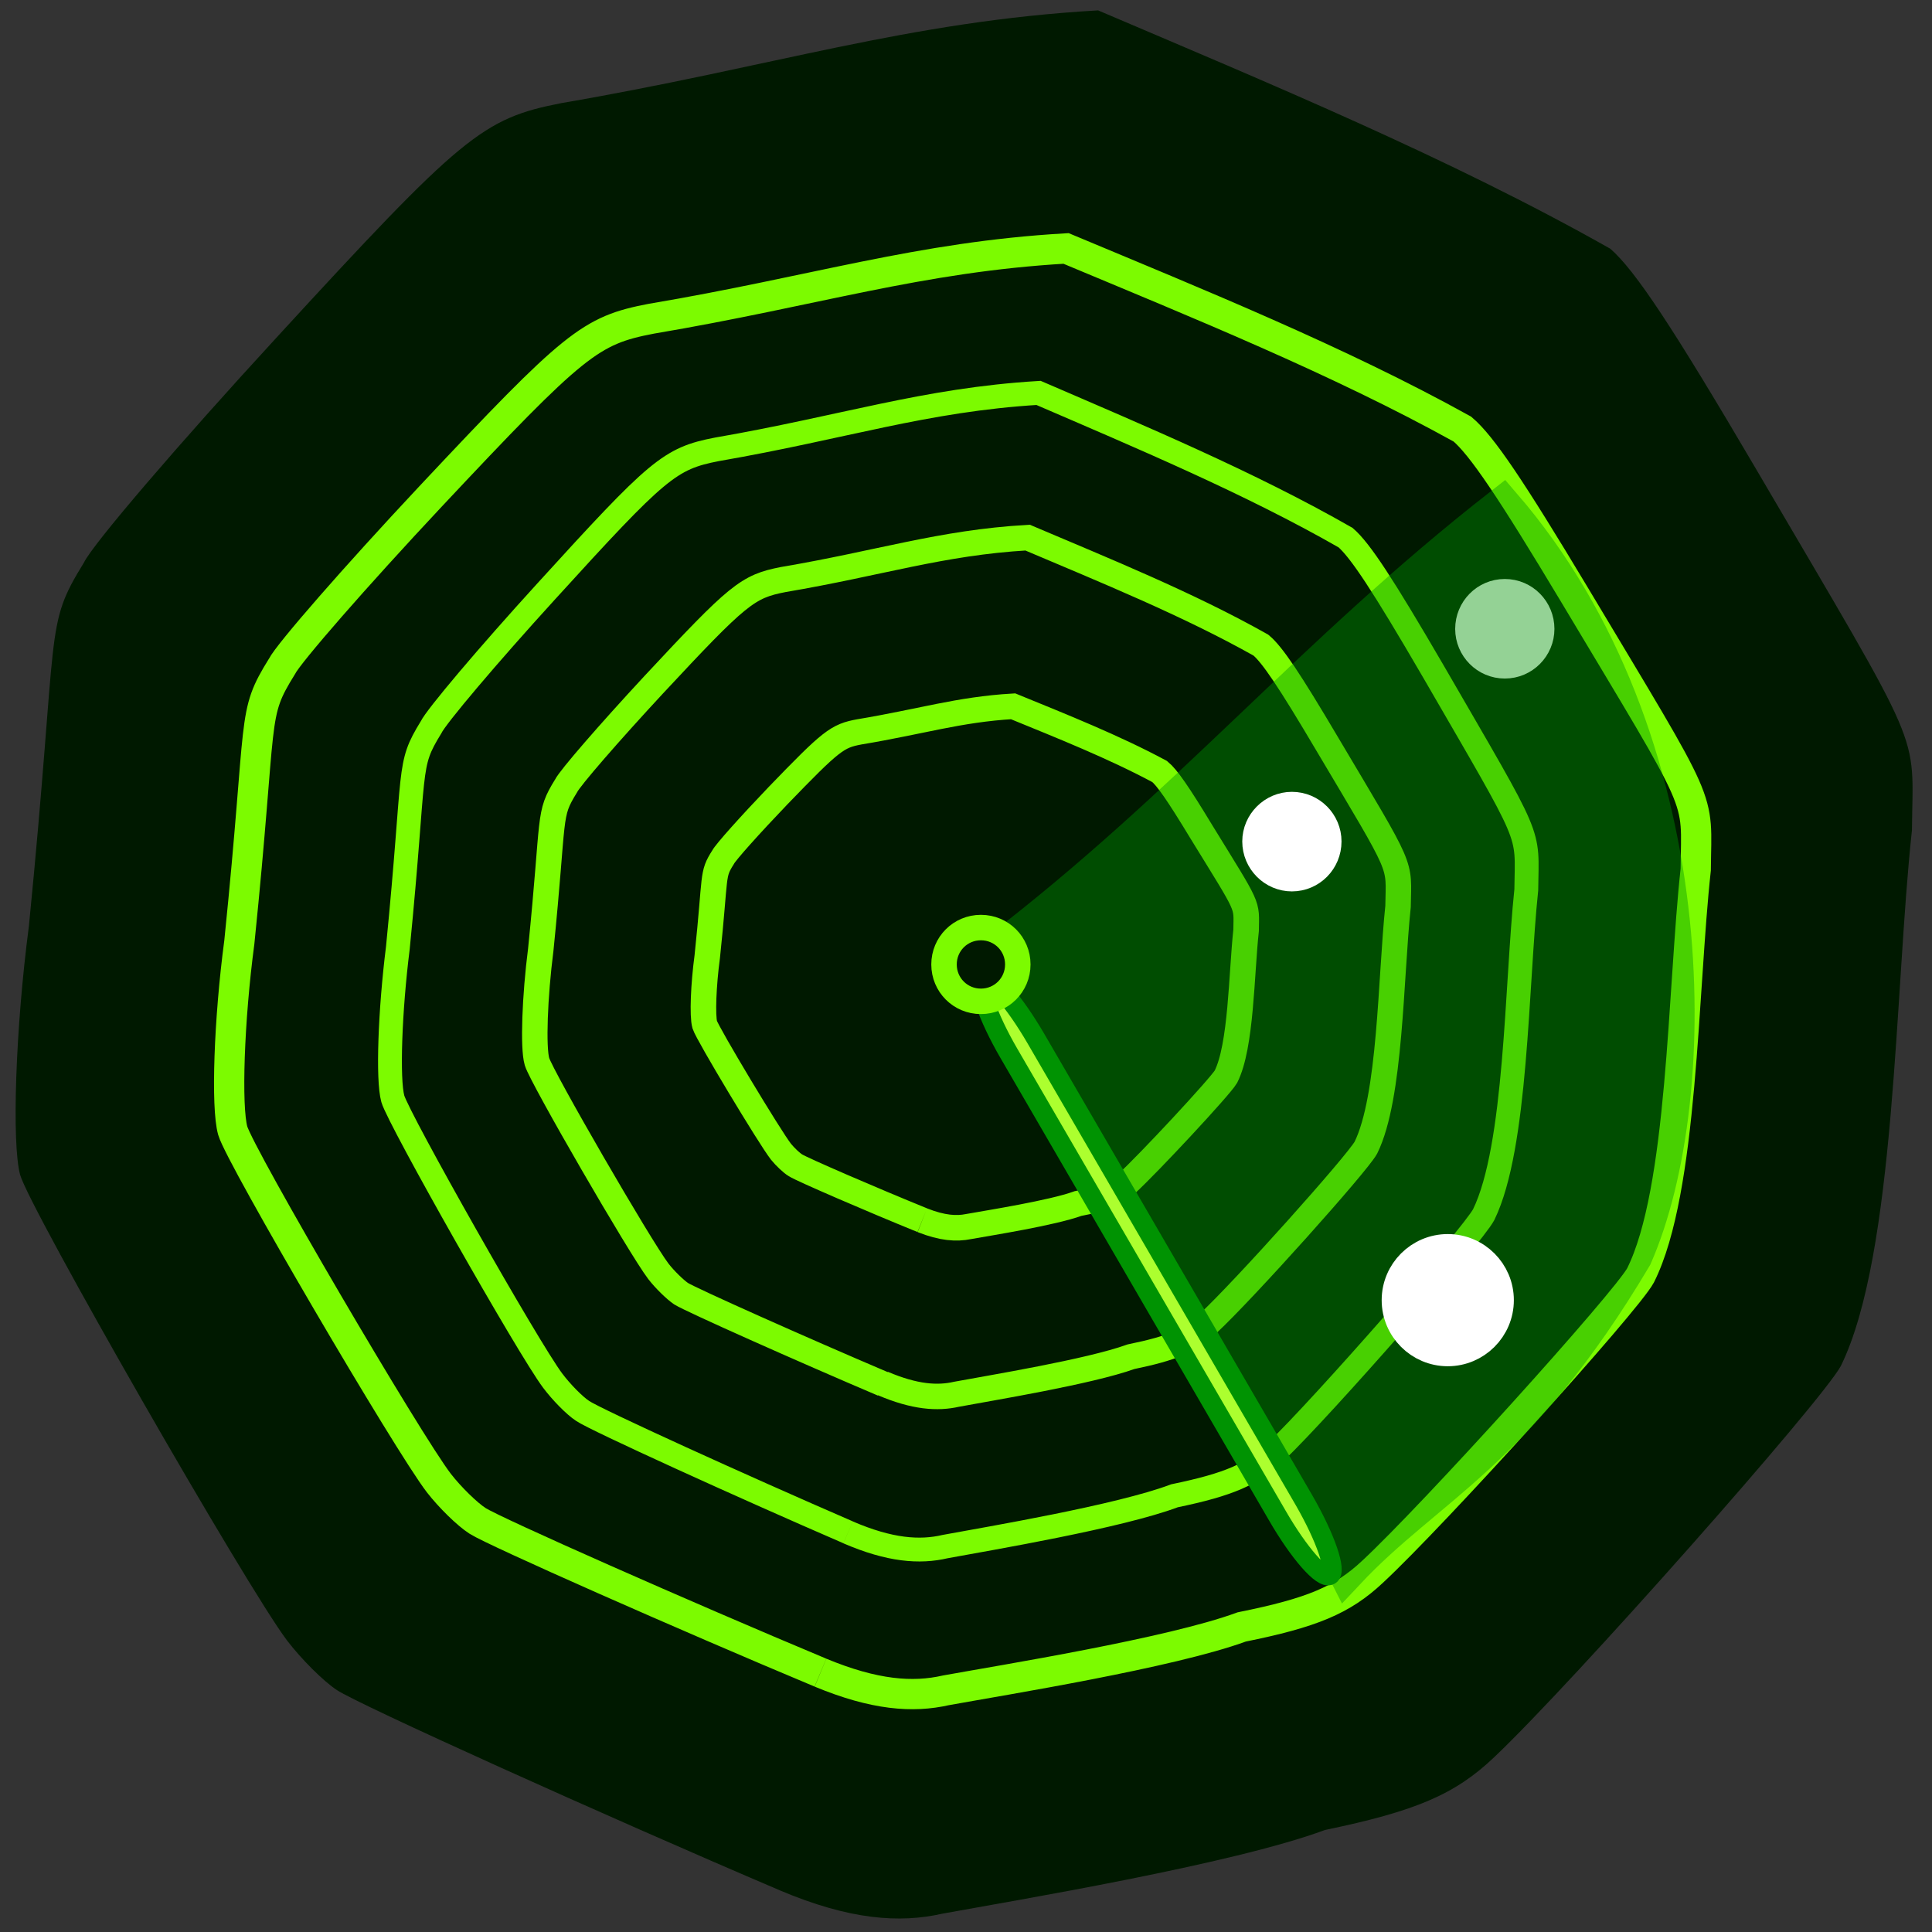<svg xmlns="http://www.w3.org/2000/svg" xmlns:xlink="http://www.w3.org/1999/xlink" viewBox="0 0 24 24"><rect x="0" y="0" width="24" height="24" fill="#333333" stroke="none"/><defs><g id="3" clip-path="url(#2)"><path d="m 131.75 125.88 c 25.458 -19.458 41.542 -39.29 66.833 -59.04 c 26.542 30.792 26.542 78.08 17.292 99.17 c -15.458 26.04 -27.21 30.21 -37.917 41.625 c -16.12 -31.792 -24.333 -46.708 -46.21 -81.75" transform="scale(0.094)" fill="#009302" stroke="#009302" stroke-width="4.958"/></g><clipPath id="2"><path d="M 0,0 H24 V24 H0 z"/></clipPath><filter id="0" filterUnits="objectBoundingBox" x="0" y="0" width="24" height="24"><feColorMatrix type="matrix" in="SourceGraphic" values="0 0 0 0 1 0 0 0 0 1 0 0 0 0 1 0 0 0 1 0"/></filter><mask id="1"><g filter="url(#0)"><path fill-opacity="0.42" d="M 0,0 H24 V24 H0 z"/></g></mask></defs><g fill="#001900"><path d="m 9.691 23.484 c -2.191 -0.934 -5.234 -2.309 -5.504 -2.488 c -0.168 -0.109 -0.445 -0.387 -0.621 -0.617 c -0.5 -0.66 -3.199 -5.367 -3.316 -5.785 c -0.105 -0.387 -0.059 -1.809 0.109 -3.09 c 0.375 -3.789 0.184 -3.703 0.684 -4.516 c 0.105 -0.223 1.18 -1.477 2.387 -2.789 c 2.316 -2.523 2.566 -2.727 3.543 -2.918 c 2.641 -0.453 4.301 -1.016 6.668 -1.152 c 2.105 0.898 4.375 1.836 6.363 2.961 c 0.309 0.27 0.77 0.965 1.809 2.734 c 2.121 3.617 1.949 3.219 1.938 4.488 c -0.215 1.973 -0.199 5.258 -0.883 6.656 c -0.238 0.441 -3.328 3.934 -4.305 4.859 c -0.488 0.465 -0.977 0.672 -2.105 0.906 c -1.145 0.426 -3.832 0.871 -4.75 1.039 c -0.531 0.121 -1.152 0.078 -2.02 -0.289"/><g stroke="#7cfb00" transform="scale(0.094)"><path d="m 108.42 221.04 c -18.04 -7.542 -43.08 -18.625 -45.29 -20.04 c -1.375 -0.875 -3.667 -3.125 -5.125 -5 c -4.083 -5.292 -26.292 -43.21 -27.25 -46.583 c -0.875 -3.125 -0.5 -14.583 0.875 -24.917 c 3.125 -30.542 1.542 -29.833 5.625 -36.417 c 0.875 -1.75 9.708 -11.875 19.625 -22.458 c 19.08 -20.333 21.13 -21.958 29.17 -23.5 c 21.708 -3.667 35.38 -8.167 54.833 -9.292 c 17.333 7.25 36 14.792 52.38 23.875 c 2.542 2.167 6.333 7.75 14.875 22 c 17.458 29.17 16.04 25.958 15.958 36.21 c -1.75 15.875 -1.667 42.37 -7.292 53.625 c -1.917 3.542 -27.375 31.708 -35.417 39.17 c -4 3.75 -8 5.417 -17.292 7.292 c -9.417 3.458 -31.5 7 -39.08 8.375 c -4.375 1 -9.458 0.625 -16.583 -2.333" stroke-width="4"/><path d="m 112.08 202.5 c -13.958 -6.04 -33.375 -14.875 -35.08 -16.04 c -1.083 -0.708 -2.833 -2.5 -3.958 -4 c -3.208 -4.25 -20.375 -34.583 -21.13 -37.25 c -0.708 -2.542 -0.375 -11.667 0.667 -19.958 c 2.417 -24.417 1.167 -23.875 4.375 -29.12 c 0.667 -1.417 7.5 -9.5 15.208 -17.958 c 14.792 -16.25 16.333 -17.583 22.583 -18.792 c 16.833 -2.917 27.417 -6.542 42.5 -7.458 c 13.417 5.792 27.917 11.875 40.583 19.13 c 1.958 1.708 4.917 6.208 11.542 17.583 c 13.5 23.333 12.417 20.792 12.333 28.958 c -1.333 12.708 -1.25 33.917 -5.625 42.917 c -1.5 2.833 -21.21 25.333 -27.458 31.33 c -3.083 3 -6.208 4.333 -13.417 5.833 c -7.292 2.75 -24.417 5.625 -30.29 6.708 c -3.375 0.792 -7.333 0.5 -12.833 -1.875" stroke-width="3.15"/><path d="m 116.67 182.88 c -10.583 -4.5 -25.333 -11.08 -26.667 -11.917 c -0.792 -0.542 -2.167 -1.875 -3 -2.958 c -2.417 -3.167 -15.458 -25.708 -16.04 -27.708 c -0.542 -1.833 -0.292 -8.625 0.5 -14.792 c 1.833 -18.12 0.917 -17.708 3.333 -21.625 c 0.5 -1.042 5.708 -7.04 11.542 -13.333 c 11.25 -12.08 12.458 -13.04 17.17 -13.958 c 12.792 -2.167 20.833 -4.875 32.29 -5.542 c 10.208 4.333 21.21 8.792 30.833 14.208 c 1.5 1.25 3.75 4.583 8.75 13.04 c 10.292 17.333 9.458 15.458 9.375 21.5 c -1 9.458 -0.958 25.17 -4.25 31.875 c -1.167 2.125 -16.12 18.833 -20.875 23.25 c -2.333 2.25 -4.708 3.25 -10.167 4.375 c -5.542 2 -18.583 4.125 -23.04 4.958 c -2.542 0.583 -5.542 0.375 -9.75 -1.417" stroke-width="3.366"/><path d="m 121.88 161.25 c -6.667 -2.708 -15.917 -6.708 -16.75 -7.25 c -0.5 -0.292 -1.375 -1.125 -1.917 -1.792 c -1.5 -1.917 -9.708 -15.583 -10.08 -16.792 c -0.333 -1.167 -0.167 -5.292 0.333 -9 c 1.167 -11.04 0.583 -10.75 2.083 -13.12 c 0.333 -0.667 3.583 -4.292 7.25 -8.125 c 7.083 -7.333 7.833 -7.917 10.792 -8.458 c 8.04 -1.333 13.13 -2.958 20.292 -3.375 c 6.417 2.625 13.333 5.375 19.375 8.625 c 0.958 0.792 2.375 2.792 5.5 7.958 c 6.458 10.5 5.958 9.333 5.917 13.04 c -0.625 5.708 -0.625 15.292 -2.667 19.333 c -0.75 1.292 -10.167 11.417 -13.12 14.13 c -1.5 1.375 -2.958 1.958 -6.417 2.625 c -3.458 1.25 -11.667 2.542 -14.458 3.042 c -1.625 0.333 -3.5 0.208 -6.125 -0.833" stroke-width="3.376"/></g></g><path d="m 137.75 126.39 c 0 2.667 -2.167 4.875 -4.875 4.875 c -2.708 0 -4.875 -2.208 -4.875 -4.875 c 0 -2.708 2.167 -4.917 4.875 -4.917 c 2.708 0 4.875 2.208 4.875 4.917" transform="matrix(0.094 0 0 0.094 6.203 -4.068)" fill="#fff" stroke="#fff" stroke-width="3.366"/><use xlink:href="#3" mask="url(#1)"/><g fill="#fff" stroke="#fff" stroke-width="3.366"><path d="m 137.77 126.36 c 0 2.693 -2.192 4.885 -4.885 4.885 c -2.693 0 -4.885 -2.192 -4.885 -4.885 c 0 -2.693 2.192 -4.885 4.885 -4.885 c 2.693 0 4.885 2.192 4.885 4.885" transform="matrix(0.125 0 0 0.125 1.374 0.356)"/><path d="m 137.74 126.35 c 0 2.708 -2.167 4.917 -4.875 4.917 c -2.667 0 -4.875 -2.208 -4.875 -4.917 c 0 -2.667 2.208 -4.875 4.875 -4.875 c 2.708 0 4.875 2.208 4.875 4.875" transform="matrix(0.094 0 0 0.094 3.559 -1.424)"/></g><path d="m 47.518 177.04 c 1.101 -0.001 1.995 4.656 2 10.351 l 0.028 70.826 c -0.015 5.732 -0.929 10.373 -2.03 10.374 c -1.158 0.017 -2.052 -4.64 -2.037 -10.372 l -0.028 -70.826 c -0.006 -5.695 0.908 -10.337 2.066 -10.353" transform="matrix(0.082 -0.046 0.047 0.081 0 0)" fill="#acff2f" stroke="#009302" stroke-width="2.542"/><path d="m 137.75 126.37 c 0 2.708 -2.167 4.875 -4.875 4.875 c -2.708 0 -4.875 -2.167 -4.875 -4.875 c 0 -2.708 2.167 -4.875 4.875 -4.875 c 2.708 0 4.875 2.167 4.875 4.875" transform="matrix(0.094 0 0 0.094 -0.305 0.102)" fill="#001900" stroke="#7cfb00" stroke-width="3.366"/></svg>
